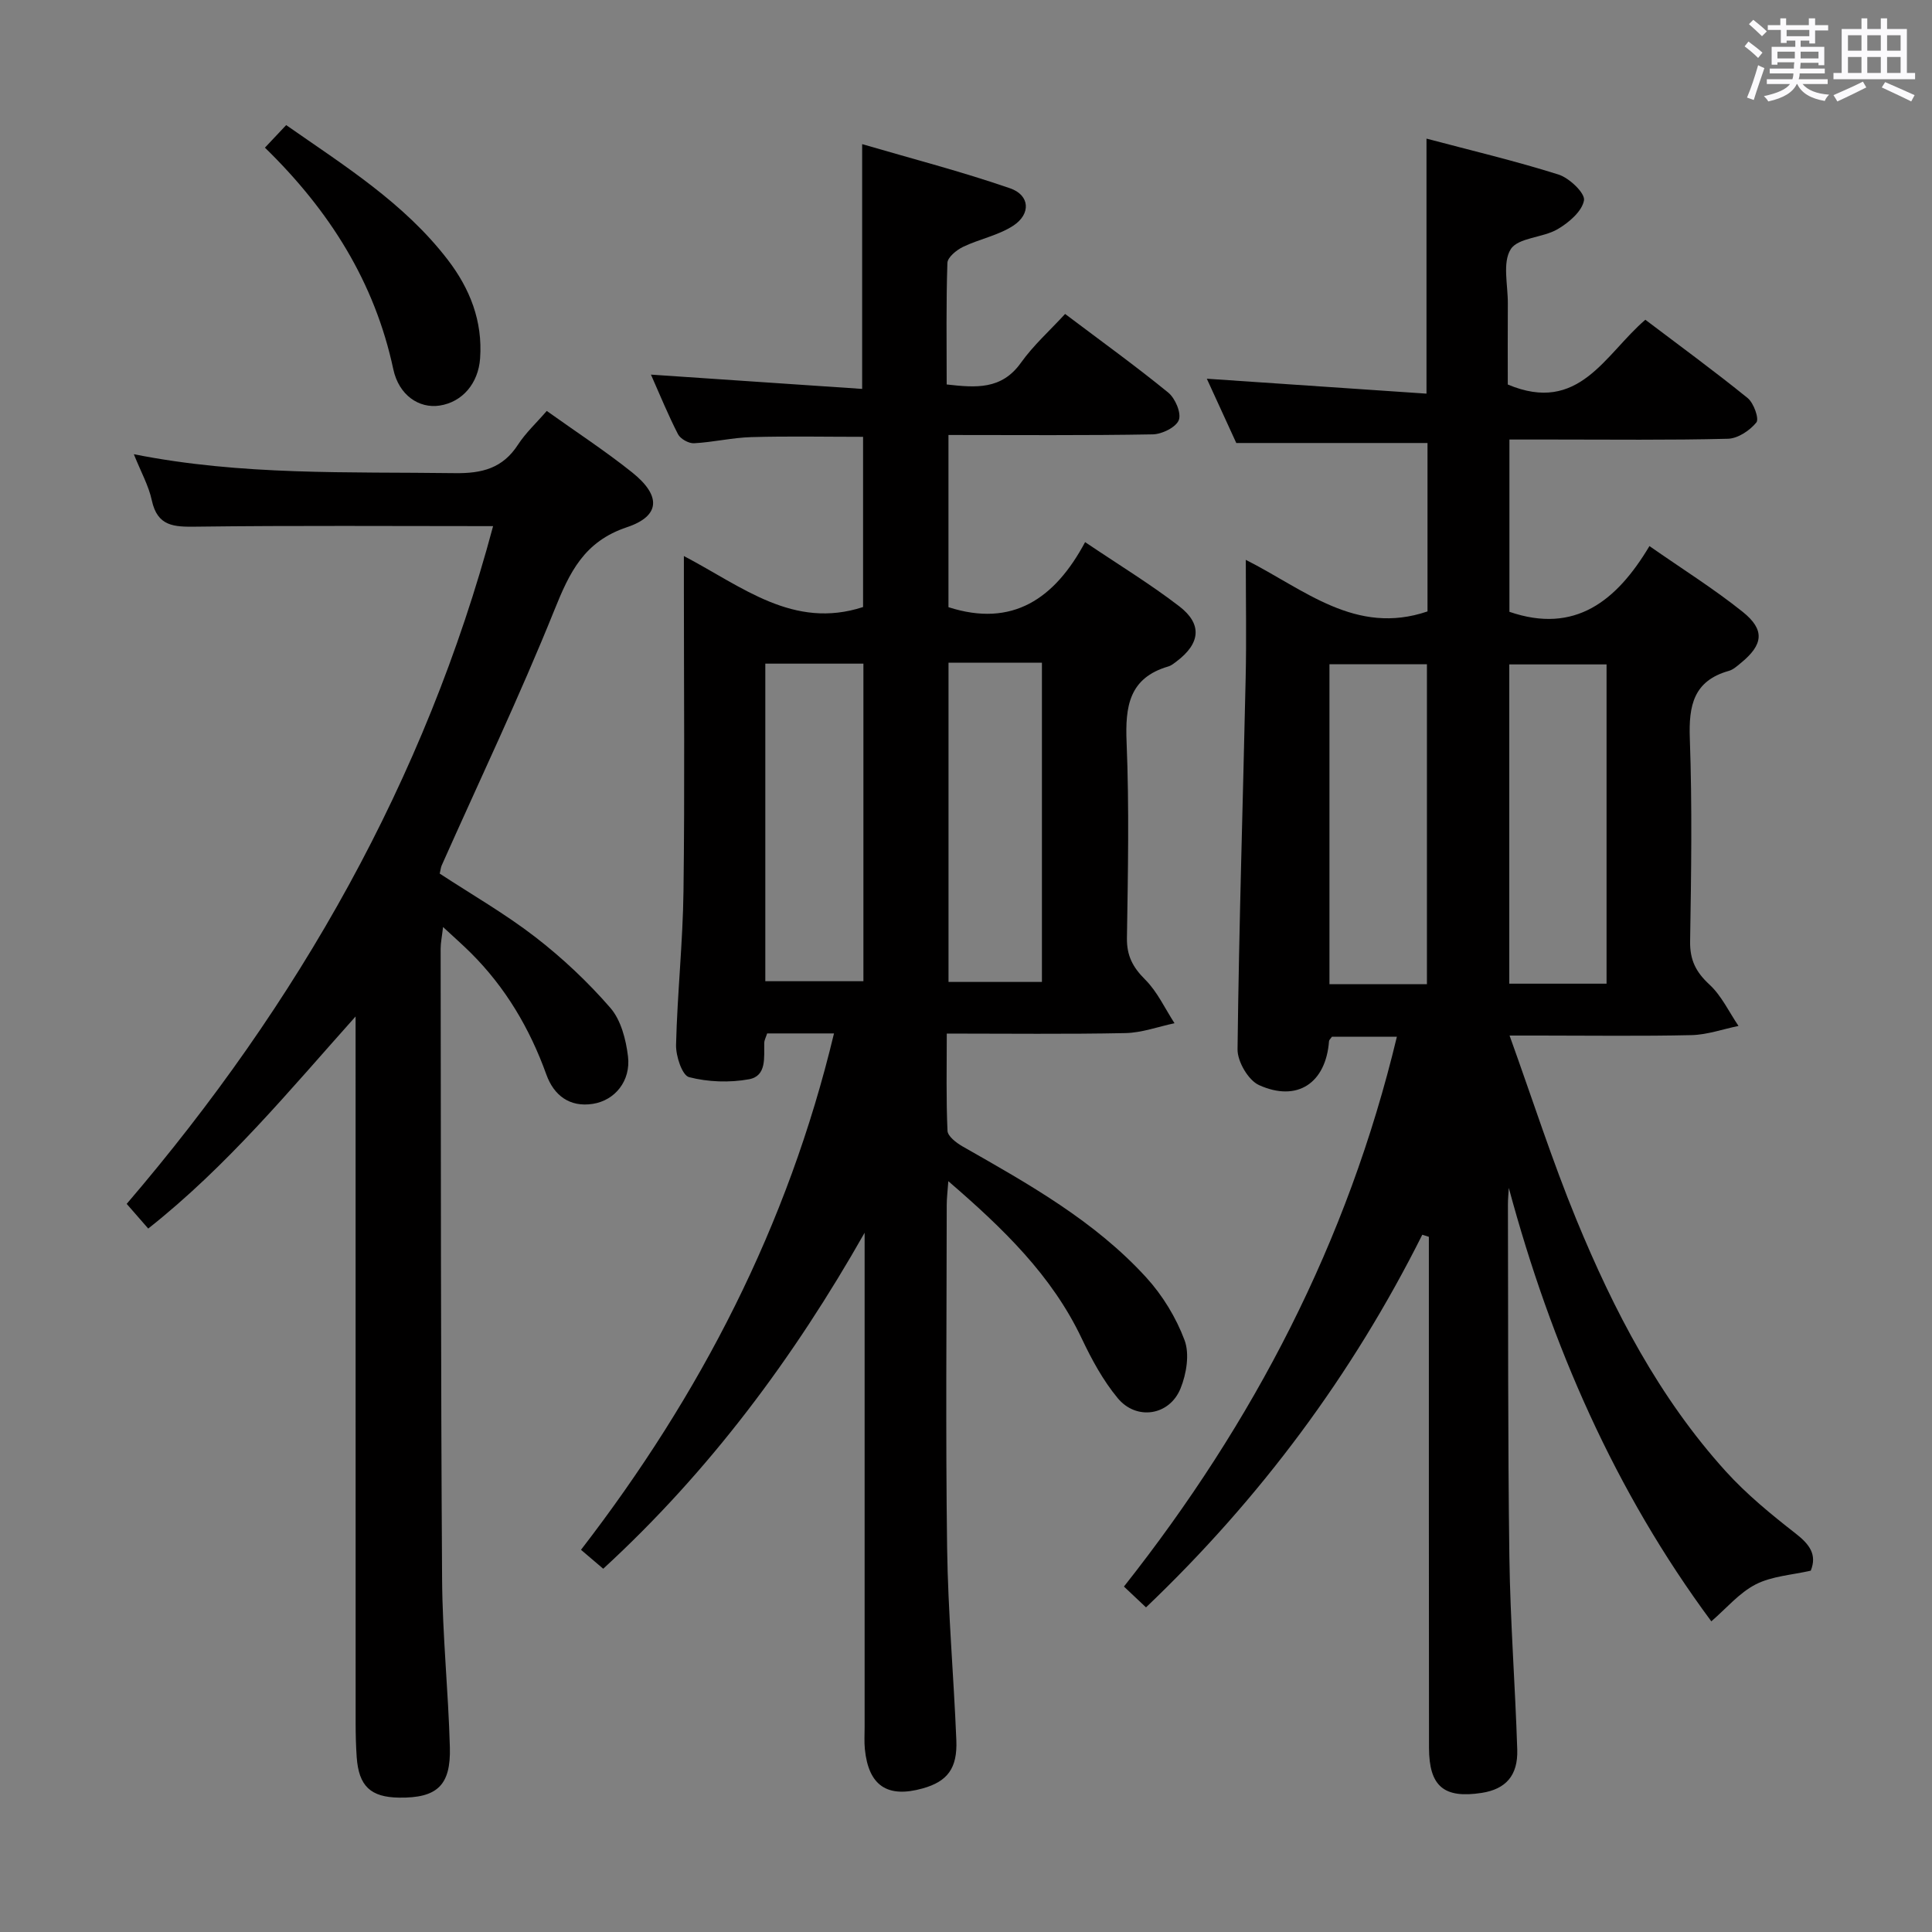 <svg enable-background="new 0 0 400 400" viewBox="0 0 400 400" xmlns="http://www.w3.org/2000/svg"><rect x="0" y="0" width="400" height="400" fill="#808080" stroke="none"/><path d="m361.2 9.6.8-1c.9.7 1.9 1.4 2.9 2.3l-.9 1.1c-1-1-2-1.8-2.8-2.4zm.5 10.6c.9-2.1 1.6-4.3 2.3-6.7.4.2.8.4 1.3.6-.7 2.1-1.5 4.3-2.2 6.6zm.4-15.2.9-.9c1 .8 2 1.6 2.8 2.4l-1 1c-.9-.9-1.8-1.7-2.7-2.5zm12.5-1.2h1.2v1.4h2.7v1.1h-2.7v2.7h-1.2v-.6h-1.8v1.3h4.9v3.8h-1.2v-.5h-3.7c0 .4-.1.9-.1 1.2h5.1v1h-5.2c0 .5-.1.9-.2 1.2h6v1h-5.2c1.1 1.3 2.9 2 5.5 2.2-.4.4-.7.8-.9 1.3-2.9-.5-4.8-1.6-5.7-3.5h-.1c-.8 1.7-2.7 2.9-5.9 3.6-.2-.4-.6-.8-.9-1.1 2.8-.6 4.6-1.4 5.4-2.5h-4.8v-1h5.3c.1-.3.2-.7.2-1.2h-4.9v-1h5c0-.4 0-.8.1-1.3h-3.5v.5h-1.2v-3.7h4.9v-1.3h-1.8v.5h-1.2v-2.7h-2.7v-1h2.6v-1.4h1.2v1.4h4.7v-1.4zm-6.6 8.3h3.6c0-.4 0-.9 0-1.4h-3.6zm1.9-4.6h4.7v-1.3h-4.7zm6.6 3.2h-3.7v1.4h3.7z" fill="#fbfafc"/><path d="m385.3 3.8h1.3v2.2h2.8v-2.2h1.3v2.2h4.1v9.1h1.7v1.3h-16.9v-1.3h1.7v-9.1h4.1v-2.2zm.4 13.1.7 1.2c-1.8.9-3.8 1.9-6 2.9-.2-.4-.5-.8-.8-1.3 2.3-1 4.3-1.9 6.1-2.8zm-3.1-6.4h2.8v-3.2h-2.8zm0 4.6h2.8v-3.3h-2.8zm4-4.6h2.8v-3.2h-2.8zm0 4.6h2.8v-3.3h-2.8zm3.7 1.9c2.1.9 4.1 1.8 6.1 2.7l-.7 1.3c-2.2-1.1-4.2-2-6.1-2.9zm3.2-9.7h-2.8v3.2h2.8v-3.1zm-2.8 7.8h2.8v-3.3h-2.8z" fill="#fbfafc"/><g fill="#010000"><path d="m294.47 255.64c-14.52 29.01-33.57 54.62-57.2 77.15-1.52-1.44-2.95-2.79-4.57-4.31 26.86-33.99 46.33-71.37 56.51-113.84-4.96 0-9.25 0-13.44 0-.28.41-.59.66-.61.93-.65 8.64-6.55 12.68-14.49 9.09-2.22-1-4.48-4.88-4.45-7.41.3-25.62 1.12-51.23 1.68-76.85.18-7.94.03-15.89.03-24.49 12.15 6.13 22.74 15.74 37.62 10.68 0-11.41 0-23.16 0-34.87-13.03 0-25.91 0-39.59 0-1.72-3.76-3.84-8.39-6.1-13.31 15.32 1.04 30.23 2.05 45.48 3.09 0-18.14 0-35.17 0-52.8 9.19 2.44 18.37 4.61 27.34 7.44 2.24.71 5.53 3.86 5.27 5.34-.41 2.29-3.16 4.63-5.48 5.98-3.07 1.79-8.16 1.72-9.69 4.14-1.75 2.77-.57 7.41-.6 11.24-.04 5.79-.01 11.57-.01 16.77 14.75 6.21 20.06-6.18 28.48-13.41 7.06 5.35 14.27 10.61 21.19 16.22 1.25 1.02 2.41 4.28 1.8 5.04-1.35 1.67-3.83 3.33-5.9 3.38-12.14.31-24.31.16-36.48.16-2.81 0-5.61 0-8.75 0v35.67c13.56 4.66 22.2-2.23 28.99-13.61 6.89 4.81 13.38 8.87 19.31 13.62 4.66 3.73 4.25 6.81-.39 10.59-.77.63-1.58 1.38-2.49 1.63-7.31 2.06-8.32 7.19-8.07 14.01.5 13.98.29 27.99.06 41.99-.06 3.86 1.2 6.36 4 8.94 2.51 2.32 4.05 5.67 6.02 8.57-3.23.66-6.46 1.82-9.7 1.9-10.49.24-21 .09-31.49.09-1.62 0-3.24 0-6.21 0 4.8 13.34 8.83 25.93 13.84 38.12 7.75 18.83 17.12 36.86 30.92 52.1 4.33 4.78 9.41 8.93 14.51 12.91 2.87 2.24 4.41 4.35 3.09 7.66-3.91.9-8.04 1.12-11.4 2.84-3.43 1.76-6.11 5-9.19 7.65-19.93-26.9-33.14-57.13-41.93-89.74-.06 1.15-.18 2.3-.18 3.45.07 24.33-.03 48.66.3 72.98.18 13.29 1.21 26.58 1.63 39.87.17 5.4-2.41 8.19-7.36 8.96-7.81 1.2-10.89-1.33-10.91-9.33-.05-33.5-.02-66.99-.03-100.49 0-1.77 0-3.54 0-5.31-.46-.15-.91-.29-1.36-.43zm.96-51.87c0-22.47 0-44.34 0-66.24-6.96 0-13.52 0-20.18 0v66.24zm37.19-66.21c-6.97 0-13.5 0-20.14 0v66.1h20.14c0-22.09 0-43.84 0-66.1z"/><path d="m141.59 115.12c12.14 6.37 22.67 15.26 37.1 10.56 0-11.32 0-23.07 0-35.24-7.66 0-15.41-.16-23.14.06-3.96.11-7.89 1.06-11.86 1.27-1.1.06-2.82-.9-3.32-1.88-2.04-3.96-3.72-8.1-5.6-12.33 14.75 1 29.18 1.98 43.73 2.96 0-17.15 0-33.21 0-50.68 10.28 3.01 20.6 5.68 30.64 9.15 4.1 1.42 4.33 5.32.65 7.73-3.1 2.03-7.02 2.76-10.42 4.4-1.34.65-3.18 2.15-3.22 3.31-.28 8.29-.15 16.59-.15 25.17 6.05.68 11.36 1.13 15.37-4.49 2.57-3.61 5.96-6.64 9.15-10.11 7.69 5.8 14.69 10.84 21.36 16.29 1.44 1.18 2.74 4.23 2.18 5.68-.58 1.5-3.48 2.92-5.38 2.96-13.97.25-27.95.13-42.31.13v35.65c13.23 4.26 22.01-1.73 28.29-13.47 7.04 4.75 13.53 8.7 19.51 13.3 4.81 3.7 4.34 7.7-.58 11.4-.53.4-1.08.86-1.7 1.04-8.15 2.38-8.95 8.3-8.64 15.73.55 13.47.28 26.99.07 40.48-.06 3.68 1.22 6.08 3.78 8.63 2.52 2.51 4.09 5.98 6.07 9.03-3.38.71-6.76 1.97-10.15 2.04-12.13.25-24.27.1-37 .1 0 6.94-.15 13.54.15 20.13.05 1.14 1.84 2.5 3.13 3.24 13.61 7.75 27.33 15.41 38.02 27.13 3.38 3.7 6.18 8.3 7.93 12.98 1.07 2.87.39 6.98-.83 9.99-2.28 5.64-9.13 6.7-13.01 2.01-3.03-3.65-5.38-7.99-7.43-12.31-6.21-13.12-16.3-22.83-27.64-32.61-.15 2.12-.33 3.52-.33 4.91-.02 23.66-.24 47.32.08 70.98.18 13.29 1.37 26.57 1.91 39.86.24 5.85-1.87 8.54-6.96 9.97-7.32 2.06-11.22-.56-11.98-8.13-.15-1.49-.05-3-.05-4.5 0-32.32 0-64.65 0-96.97 0-1.81 0-3.63 0-5.44-14.62 25.77-31.99 49.23-54.12 69.56-1.41-1.2-2.84-2.42-4.6-3.92 24.73-32.07 42.83-67.05 52.38-106.91-2.67 0-4.93 0-7.2 0-2.16 0-4.31 0-6.64 0-.24.76-.58 1.36-.6 1.96-.07 2.98.55 6.85-3.16 7.53-4.02.73-8.47.58-12.41-.44-1.43-.37-2.75-4.38-2.69-6.69.26-10.63 1.41-21.24 1.54-31.86.27-20.99.08-41.99.08-62.98 0-1.75 0-3.52 0-6.36zm37.17 22.28c-6.92 0-13.61 0-20.31 0v65.75h20.31c0-22.18 0-43.91 0-65.75zm17.62-.19v66.09h19.34c0-22.15 0-44.02 0-66.09-6.53 0-12.79 0-19.34 0z"/><path d="m102.09 108.93c-20.88 0-41.18-.15-61.47.11-4.58.06-8.02-.02-9.19-5.45-.65-3.04-2.25-5.87-3.72-9.55 22.35 4.45 44.42 3.62 66.46 3.92 5.65.08 9.91-1.01 13.07-5.89 1.6-2.46 3.82-4.51 5.96-6.99 6.12 4.37 12.11 8.28 17.67 12.72 6.01 4.8 5.91 9.02-1.06 11.35-8.89 2.97-11.88 9.33-15.04 17.18-7.19 17.85-15.49 35.25-23.32 52.84-.19.44-.23.94-.41 1.7 6.62 4.34 13.56 8.32 19.82 13.16 5.61 4.34 10.87 9.29 15.51 14.64 2.2 2.54 3.23 6.56 3.65 10.05.6 5.03-2.67 9.1-7.27 9.82-4.8.76-8.08-1.75-9.63-6.06-3.44-9.55-8.46-18.05-15.66-25.21-1.63-1.62-3.36-3.14-5.73-5.34-.24 2.08-.5 3.27-.5 4.47.06 43.49.02 86.99.3 130.48.07 11.62 1.29 23.24 1.61 34.87.22 7.93-2.68 10.53-10.48 10.43-5.93-.07-8.39-2.38-8.81-8.4-.16-2.32-.22-4.66-.22-6.99-.01-46.83-.01-93.66-.01-140.49 0-1.95 0-3.9 0-5.85-13.72 15.34-26.54 30.95-42.93 43.91-1.45-1.67-2.81-3.22-4.46-5.11 35.52-41.47 61.8-87.73 75.86-140.32z"/><path d="m54.85 30.57c1.56-1.66 2.81-2.98 4.4-4.67 11.99 8.38 24.41 16.1 33.46 27.89 4.58 5.97 7.24 12.68 6.69 20.41-.37 5.17-3.66 9.05-8.38 9.77-4.26.65-8.44-2.14-9.59-7.52-3.86-18.06-13.22-32.86-26.58-45.88z"/></g></svg>